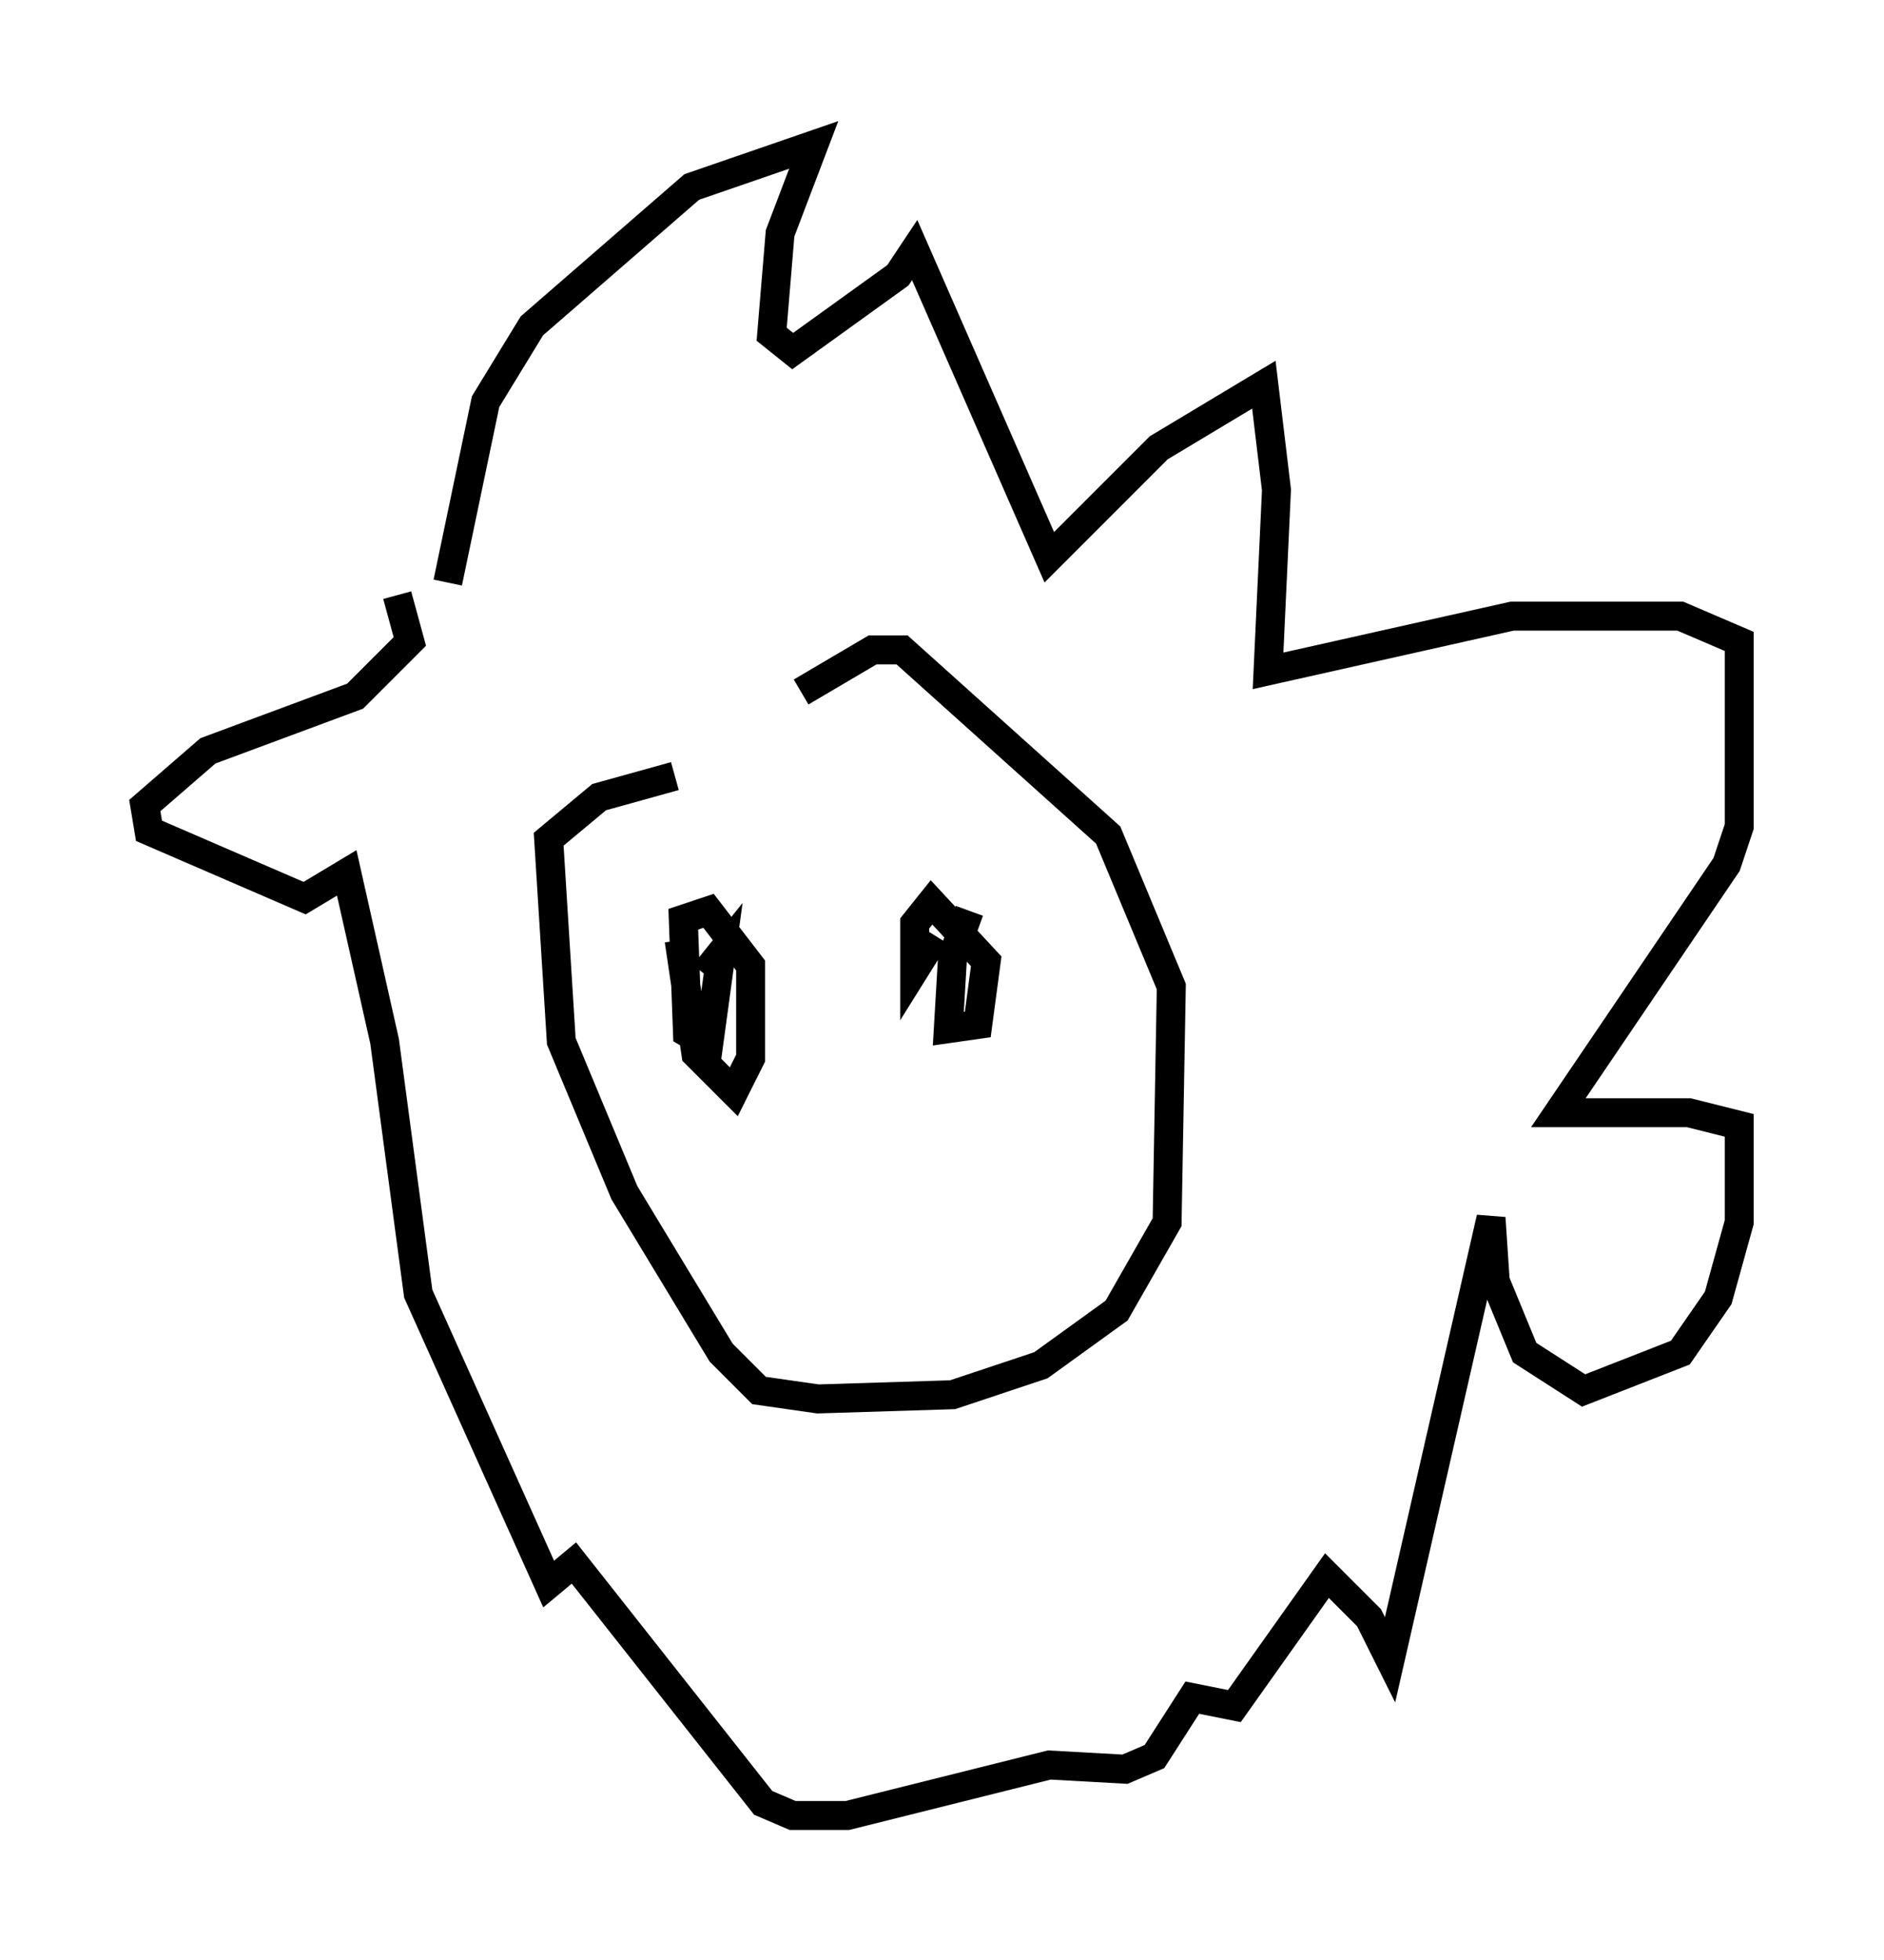 <?xml version="1.0" encoding="utf-8" ?>
<svg baseProfile="full" height="67.665" version="1.1" width="65.05" xmlns="http://www.w3.org/2000/svg" xmlns:ev="http://www.w3.org/2001/xml-events" xmlns:xlink="http://www.w3.org/1999/xlink"><defs /><rect fill="white" height="67.665" width="65.05" x="0" y="0" /><path d="M29.257, 26.788 m-5.955, 0.0 l-2.615, 0.726 -1.743, 1.453 l0.436, 6.972 2.179, 5.229 l3.341, 5.52 1.307, 1.307 l2.034, 0.291 4.648, -0.145 l3.05, -1.017 2.615, -1.888 l1.743, -3.05 0.145, -8.134 l-2.179, -5.229 -7.117, -6.391 l-1.017, 0.0 -2.469, 1.453 m-4.212, 8.57 l0.581, 3.922 1.307, 1.307 l0.581, -1.162 0.0, -3.196 l-1.453, -1.888 -0.872, 0.291 l0.145, 3.922 0.726, 0.436 l0.436, -3.196 -0.581, 0.726 m9.151, -2.179 l-0.581, 1.598 -0.145, 2.469 l1.017, -0.145 0.291, -2.179 l-1.888, -2.034 -0.581, 0.726 l0.0, 1.598 0.726, -1.162 m-16.849, -12.201 l1.307, -6.246 1.598, -2.615 l5.52, -4.793 4.212, -1.453 l-1.162, 3.05 -0.291, 3.486 l0.726, 0.581 3.631, -2.615 l0.581, -0.872 4.648, 10.603 l3.777, -3.777 3.631, -2.179 l0.436, 3.631 -0.291, 6.246 l8.425, -1.888 5.81, 0.0 l2.034, 0.872 0.0, 6.391 l-0.436, 1.307 -5.81, 8.57 l4.503, 0.0 1.743, 0.436 l0.0, 3.341 -0.726, 2.615 l-1.307, 1.888 -3.341, 1.307 l-2.034, -1.307 -1.017, -2.469 l-0.145, -2.179 -3.486, 15.251 l-0.726, -1.453 -1.453, -1.453 l-3.196, 4.503 -1.453, -0.291 l-1.307, 2.034 -1.017, 0.436 l-2.615, -0.145 -6.972, 1.743 l-1.888, 0.0 -1.017, -0.436 l-6.536, -8.279 -0.872, 0.726 l-4.503, -10.022 -1.162, -8.715 l-1.307, -5.81 -1.453, 0.872 l-5.374, -2.324 -0.145, -0.872 l2.179, -1.888 5.084, -1.888 l1.888, -1.888 -0.436, -1.598 " fill="none" stroke="black" stroke-width="1" /></svg>